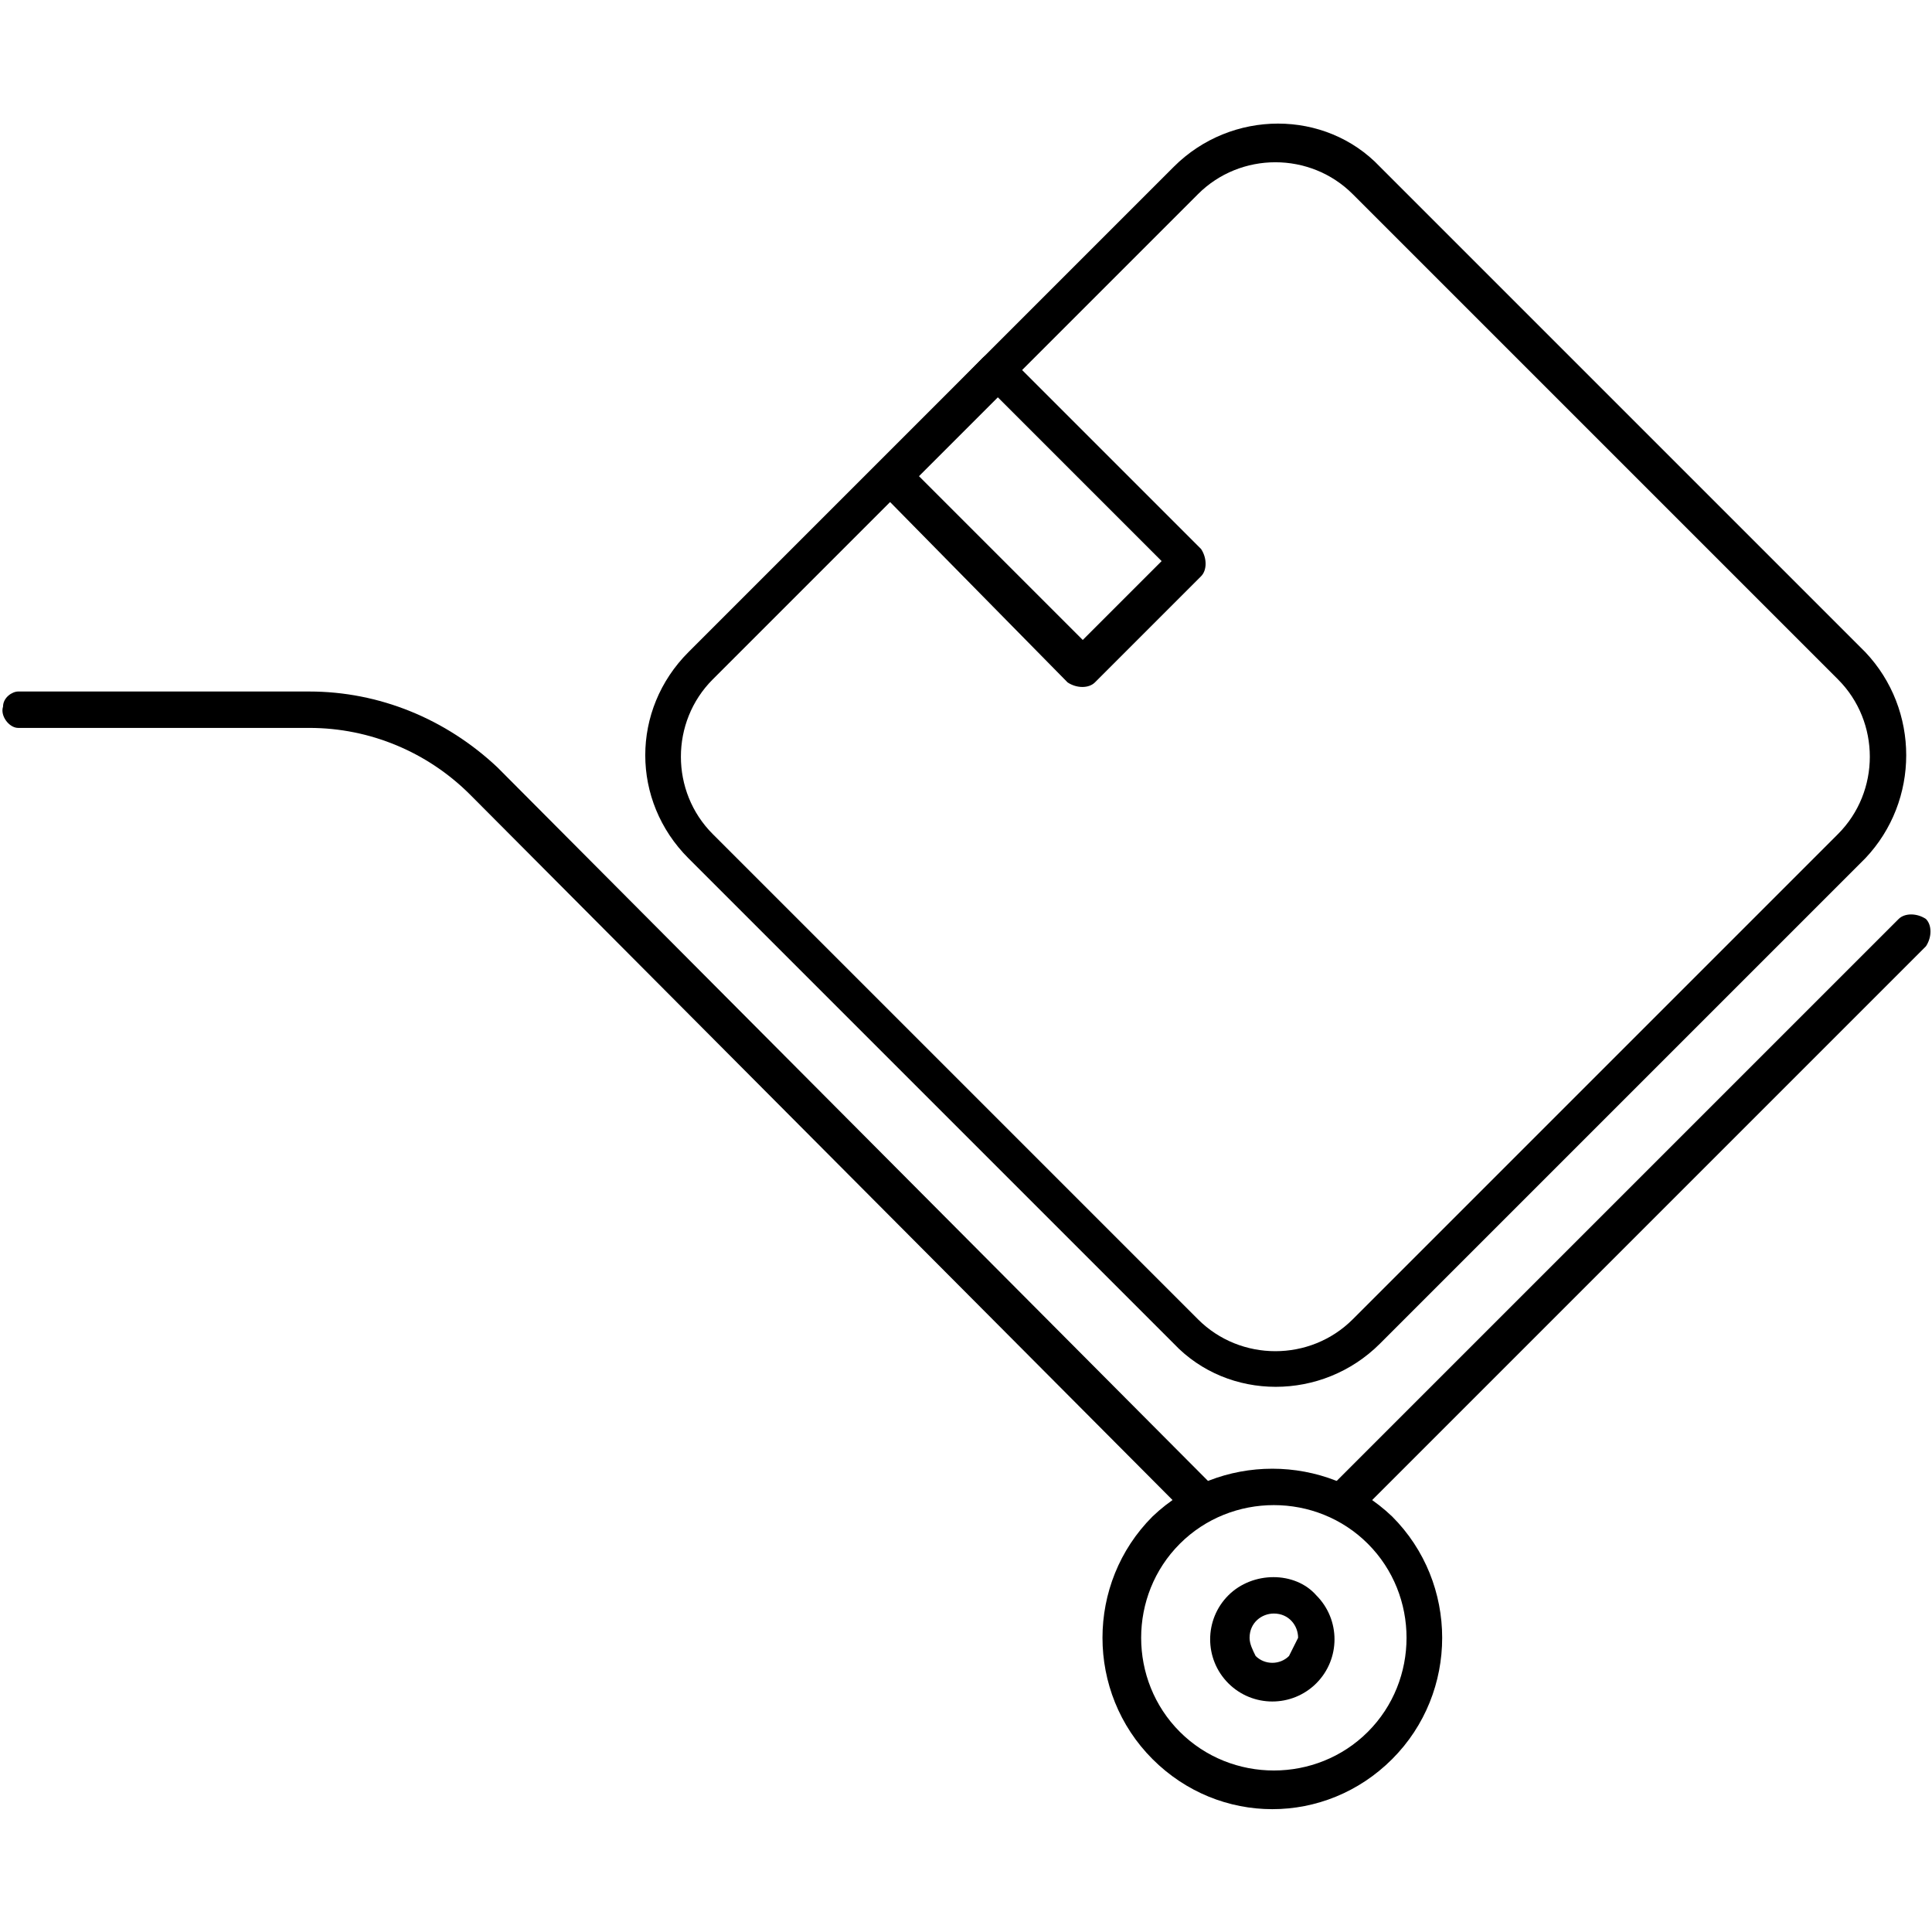 <?xml version="1.0" encoding="utf-8"?>
<!-- Generator: Adobe Illustrator 21.0.0, SVG Export Plug-In . SVG Version: 6.00 Build 0)  -->
<svg version="1.1" id="Layer_1" xmlns="http://www.w3.org/2000/svg" xmlns:xlink="http://www.w3.org/1999/xlink" x="0px" y="0px"
	 viewBox="0 0 63.7 63.7" style="enable-background:new 0 0 63.7 63.7;" xml:space="preserve">

<path d="M61.5,28.3l-16,16c-1.9,1.9-5,1.9-6.8,0c0,0,0,0,0,0l-16-16c-1.9-1.9-1.9-4.9,0-6.8l16-16c1.9-1.9,5-1.9,6.8,0
	c0,0,0,0,0,0l16,16C63.3,23.4,63.3,26.4,61.5,28.3z M44.6,43.5l16-16c1.4-1.4,1.4-3.7,0-5.1l-16-16c-1.4-1.4-3.7-1.4-5.1,0
	c0,0,0,0,0,0l-16,16c-1.4,1.4-1.4,3.7,0,5.1l16,16C40.9,44.9,43.2,44.9,44.6,43.5C44.6,43.5,44.6,43.5,44.6,43.5z"/>
<path d="M45.9,50c2.2,2.2,2.2,5.8,0,8c0,0,0,0,0,0l0,0c-2.2,2.2-5.7,2.2-7.9,0l0,0c-2.2-2.2-2.2-5.8,0-8c0,0,0,0,0,0
	l0,0C40.2,47.9,43.7,47.9,45.9,50L45.9,50z M45.1,50.9c-1.7-1.7-4.5-1.7-6.2,0l0,0c-1.7,1.7-1.7,4.5,0,6.2l0,0
	c1.7,1.7,4.5,1.7,6.2,0l0,0C46.8,55.4,46.8,52.6,45.1,50.9L45.1,50.9z"/>
<path d="M40,49c0.2,0.2,0.2,0.6,0,0.9s-0.6,0.2-0.9,0L15.5,26.2c-1.4-1.4-3.3-2.2-5.3-2.2H0.6c-0.3,0-0.6-0.4-0.5-0.7
	c0-0.3,0.3-0.5,0.5-0.5h9.6c2.3,0,4.5,0.9,6.2,2.5L40,49z"/>
<path d="M62.6,30.3c0.2-0.2,0.6-0.2,0.9,0c0.2,0.2,0.2,0.6,0,0.9L44.8,49.9c-0.2,0.2-0.6,0.2-0.9,0s-0.2-0.6,0-0.9
	L62.6,30.3z"/>
<path d="M43.4,52.6c0.8,0.8,0.8,2.1,0,2.9s-2.1,0.8-2.9,0l0,0c-0.8-0.8-0.8-2.1,0-2.9S42.7,51.8,43.4,52.6L43.4,52.6z
	 M42.8,54c0-0.4-0.3-0.8-0.8-0.8c-0.4,0-0.8,0.3-0.8,0.8c0,0.2,0.1,0.4,0.2,0.6l0,0c0.3,0.3,0.8,0.3,1.1,0
	C42.6,54.4,42.7,54.2,42.8,54L42.8,54z"/>
<path d="M39.6,19l-3.5,3.5c-0.2,0.2-0.6,0.2-0.9,0L29,16.2c-0.2-0.2-0.2-0.6,0-0.9l3.4-3.5c0.2-0.2,0.6-0.2,0.9,0
	c0,0,0,0,0,0l6.3,6.3C39.8,18.4,39.8,18.8,39.6,19z M35.7,21.1l2.6-2.6l-5.4-5.4l-2.6,2.6L35.7,21.1L35.7,21.1z"/>
</svg>
